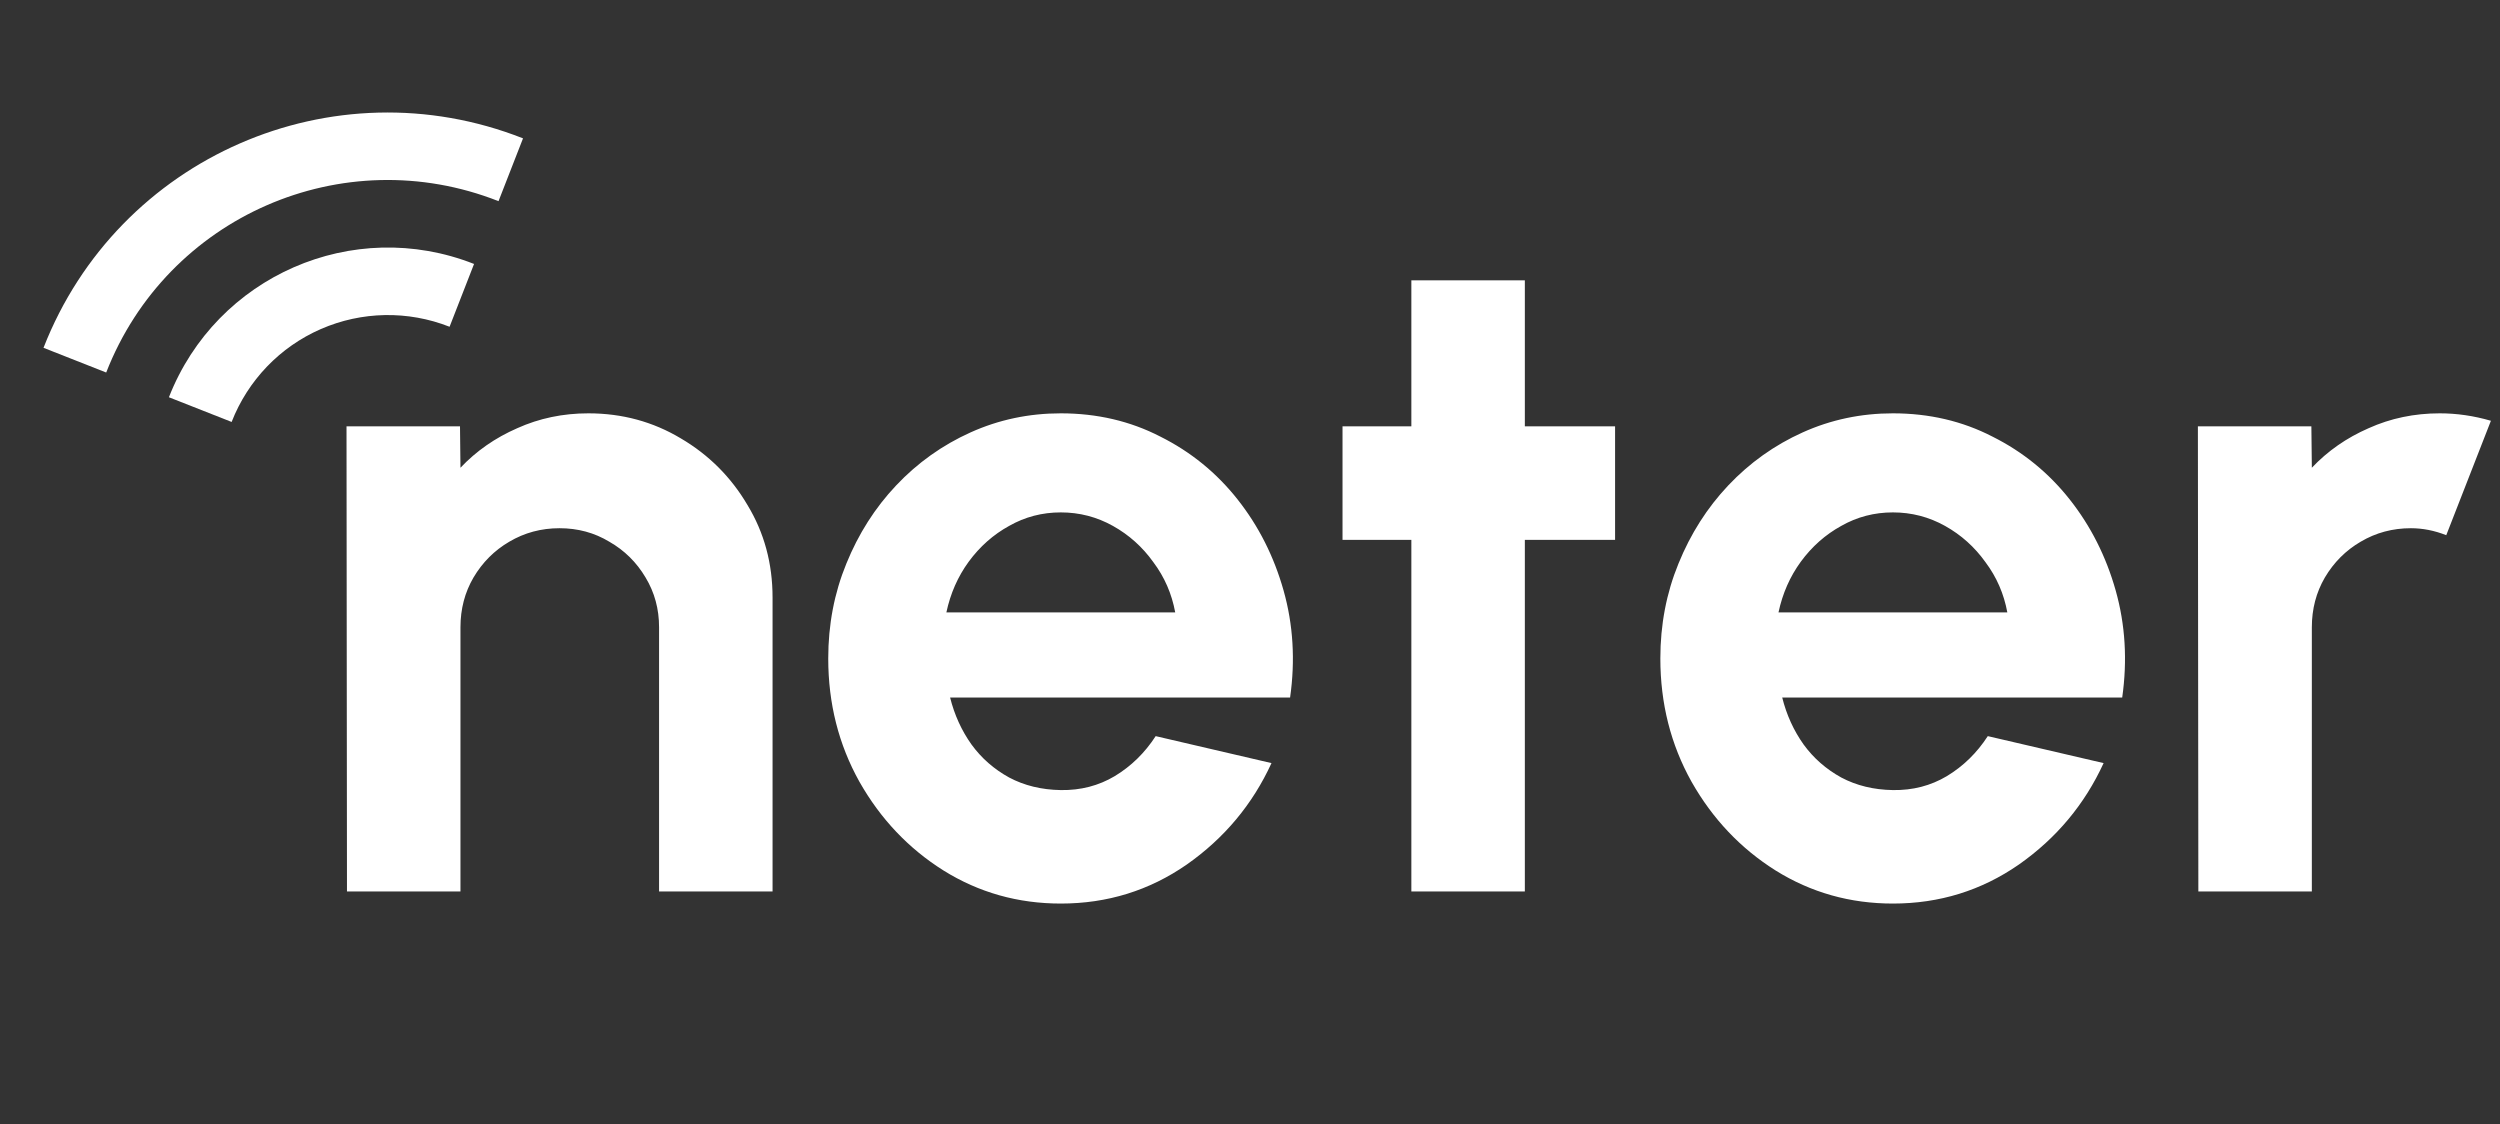 <svg width="129" height="58" viewBox="0 0 129 58" fill="none" xmlns="http://www.w3.org/2000/svg">
<rect x="0" y="0" width="129" height="58" fill="#333333" stroke="none"/>
<path d="M39.864 30.832V46H34.008V32.368C34.008 31.424 33.776 30.568 33.312 29.8C32.848 29.016 32.224 28.4 31.44 27.952C30.672 27.488 29.816 27.256 28.872 27.256C27.928 27.256 27.064 27.488 26.28 27.952C25.512 28.4 24.896 29.016 24.432 29.8C23.984 30.568 23.76 31.424 23.76 32.368V46H17.904L17.88 22H23.736L23.76 24.136C24.576 23.272 25.552 22.592 26.688 22.096C27.824 21.584 29.048 21.328 30.36 21.328C32.104 21.328 33.696 21.76 35.136 22.624C36.576 23.472 37.72 24.616 38.568 26.056C39.432 27.48 39.864 29.072 39.864 30.832ZM54.737 46.624C52.529 46.624 50.513 46.056 48.689 44.92C46.881 43.784 45.433 42.256 44.345 40.336C43.273 38.416 42.737 36.296 42.737 33.976C42.737 32.232 43.049 30.6 43.673 29.08C44.297 27.544 45.153 26.2 46.241 25.048C47.345 23.88 48.625 22.968 50.081 22.312C51.537 21.656 53.089 21.328 54.737 21.328C56.609 21.328 58.321 21.728 59.873 22.528C61.441 23.312 62.769 24.392 63.857 25.768C64.945 27.144 65.737 28.712 66.233 30.472C66.729 32.232 66.841 34.072 66.569 35.992H49.025C49.249 36.888 49.617 37.696 50.129 38.416C50.641 39.12 51.289 39.688 52.073 40.12C52.857 40.536 53.745 40.752 54.737 40.768C55.761 40.784 56.689 40.544 57.521 40.048C58.369 39.536 59.073 38.848 59.633 37.984L65.609 39.376C64.633 41.504 63.177 43.248 61.241 44.608C59.305 45.952 57.137 46.624 54.737 46.624ZM48.833 31.6H60.641C60.465 30.64 60.089 29.776 59.513 29.008C58.953 28.224 58.257 27.6 57.425 27.136C56.593 26.672 55.697 26.44 54.737 26.44C53.777 26.44 52.889 26.672 52.073 27.136C51.257 27.584 50.561 28.2 49.985 28.984C49.425 29.752 49.041 30.624 48.833 31.6ZM83.338 27.856H78.682V46H72.826V27.856H69.274V22H72.826V14.464H78.682V22H83.338V27.856ZM97.674 46.624C95.466 46.624 93.45 46.056 91.626 44.92C89.818 43.784 88.37 42.256 87.282 40.336C86.21 38.416 85.674 36.296 85.674 33.976C85.674 32.232 85.986 30.6 86.61 29.08C87.234 27.544 88.09 26.2 89.178 25.048C90.282 23.88 91.562 22.968 93.018 22.312C94.474 21.656 96.026 21.328 97.674 21.328C99.546 21.328 101.258 21.728 102.81 22.528C104.378 23.312 105.706 24.392 106.794 25.768C107.882 27.144 108.674 28.712 109.17 30.472C109.666 32.232 109.778 34.072 109.506 35.992H91.962C92.186 36.888 92.554 37.696 93.066 38.416C93.578 39.12 94.226 39.688 95.01 40.12C95.794 40.536 96.682 40.752 97.674 40.768C98.698 40.784 99.626 40.544 100.458 40.048C101.306 39.536 102.01 38.848 102.57 37.984L108.546 39.376C107.57 41.504 106.114 43.248 104.178 44.608C102.242 45.952 100.074 46.624 97.674 46.624ZM91.77 31.6H103.578C103.402 30.64 103.026 29.776 102.45 29.008C101.89 28.224 101.194 27.6 100.362 27.136C99.53 26.672 98.634 26.44 97.674 26.44C96.714 26.44 95.826 26.672 95.01 27.136C94.194 27.584 93.498 28.2 92.922 28.984C92.362 29.752 91.978 30.624 91.77 31.6ZM113.435 46L113.411 22H119.267L119.291 24.136C120.107 23.272 121.083 22.592 122.219 22.096C123.355 21.584 124.579 21.328 125.891 21.328C126.771 21.328 127.651 21.456 128.531 21.712L126.227 27.616C125.619 27.376 125.011 27.256 124.403 27.256C123.459 27.256 122.595 27.488 121.811 27.952C121.043 28.4 120.427 29.016 119.963 29.8C119.515 30.568 119.291 31.424 119.291 32.368V46H113.435Z" fill="white"/>
<path d="M5.48 19.222L2.245 17.947C6.09 8.107 17.168 3.269 26.988 7.139L25.724 10.38C17.684 7.211 8.619 11.17 5.48 19.222Z" fill="white"/>
<path d="M11.952 21.773L8.716 20.498C11.165 14.239 18.217 11.159 24.461 13.62L23.198 16.861C21.053 16.016 18.663 16.059 16.554 16.98C14.445 17.901 12.79 19.625 11.952 21.773Z" fill="white"/>
</svg>
